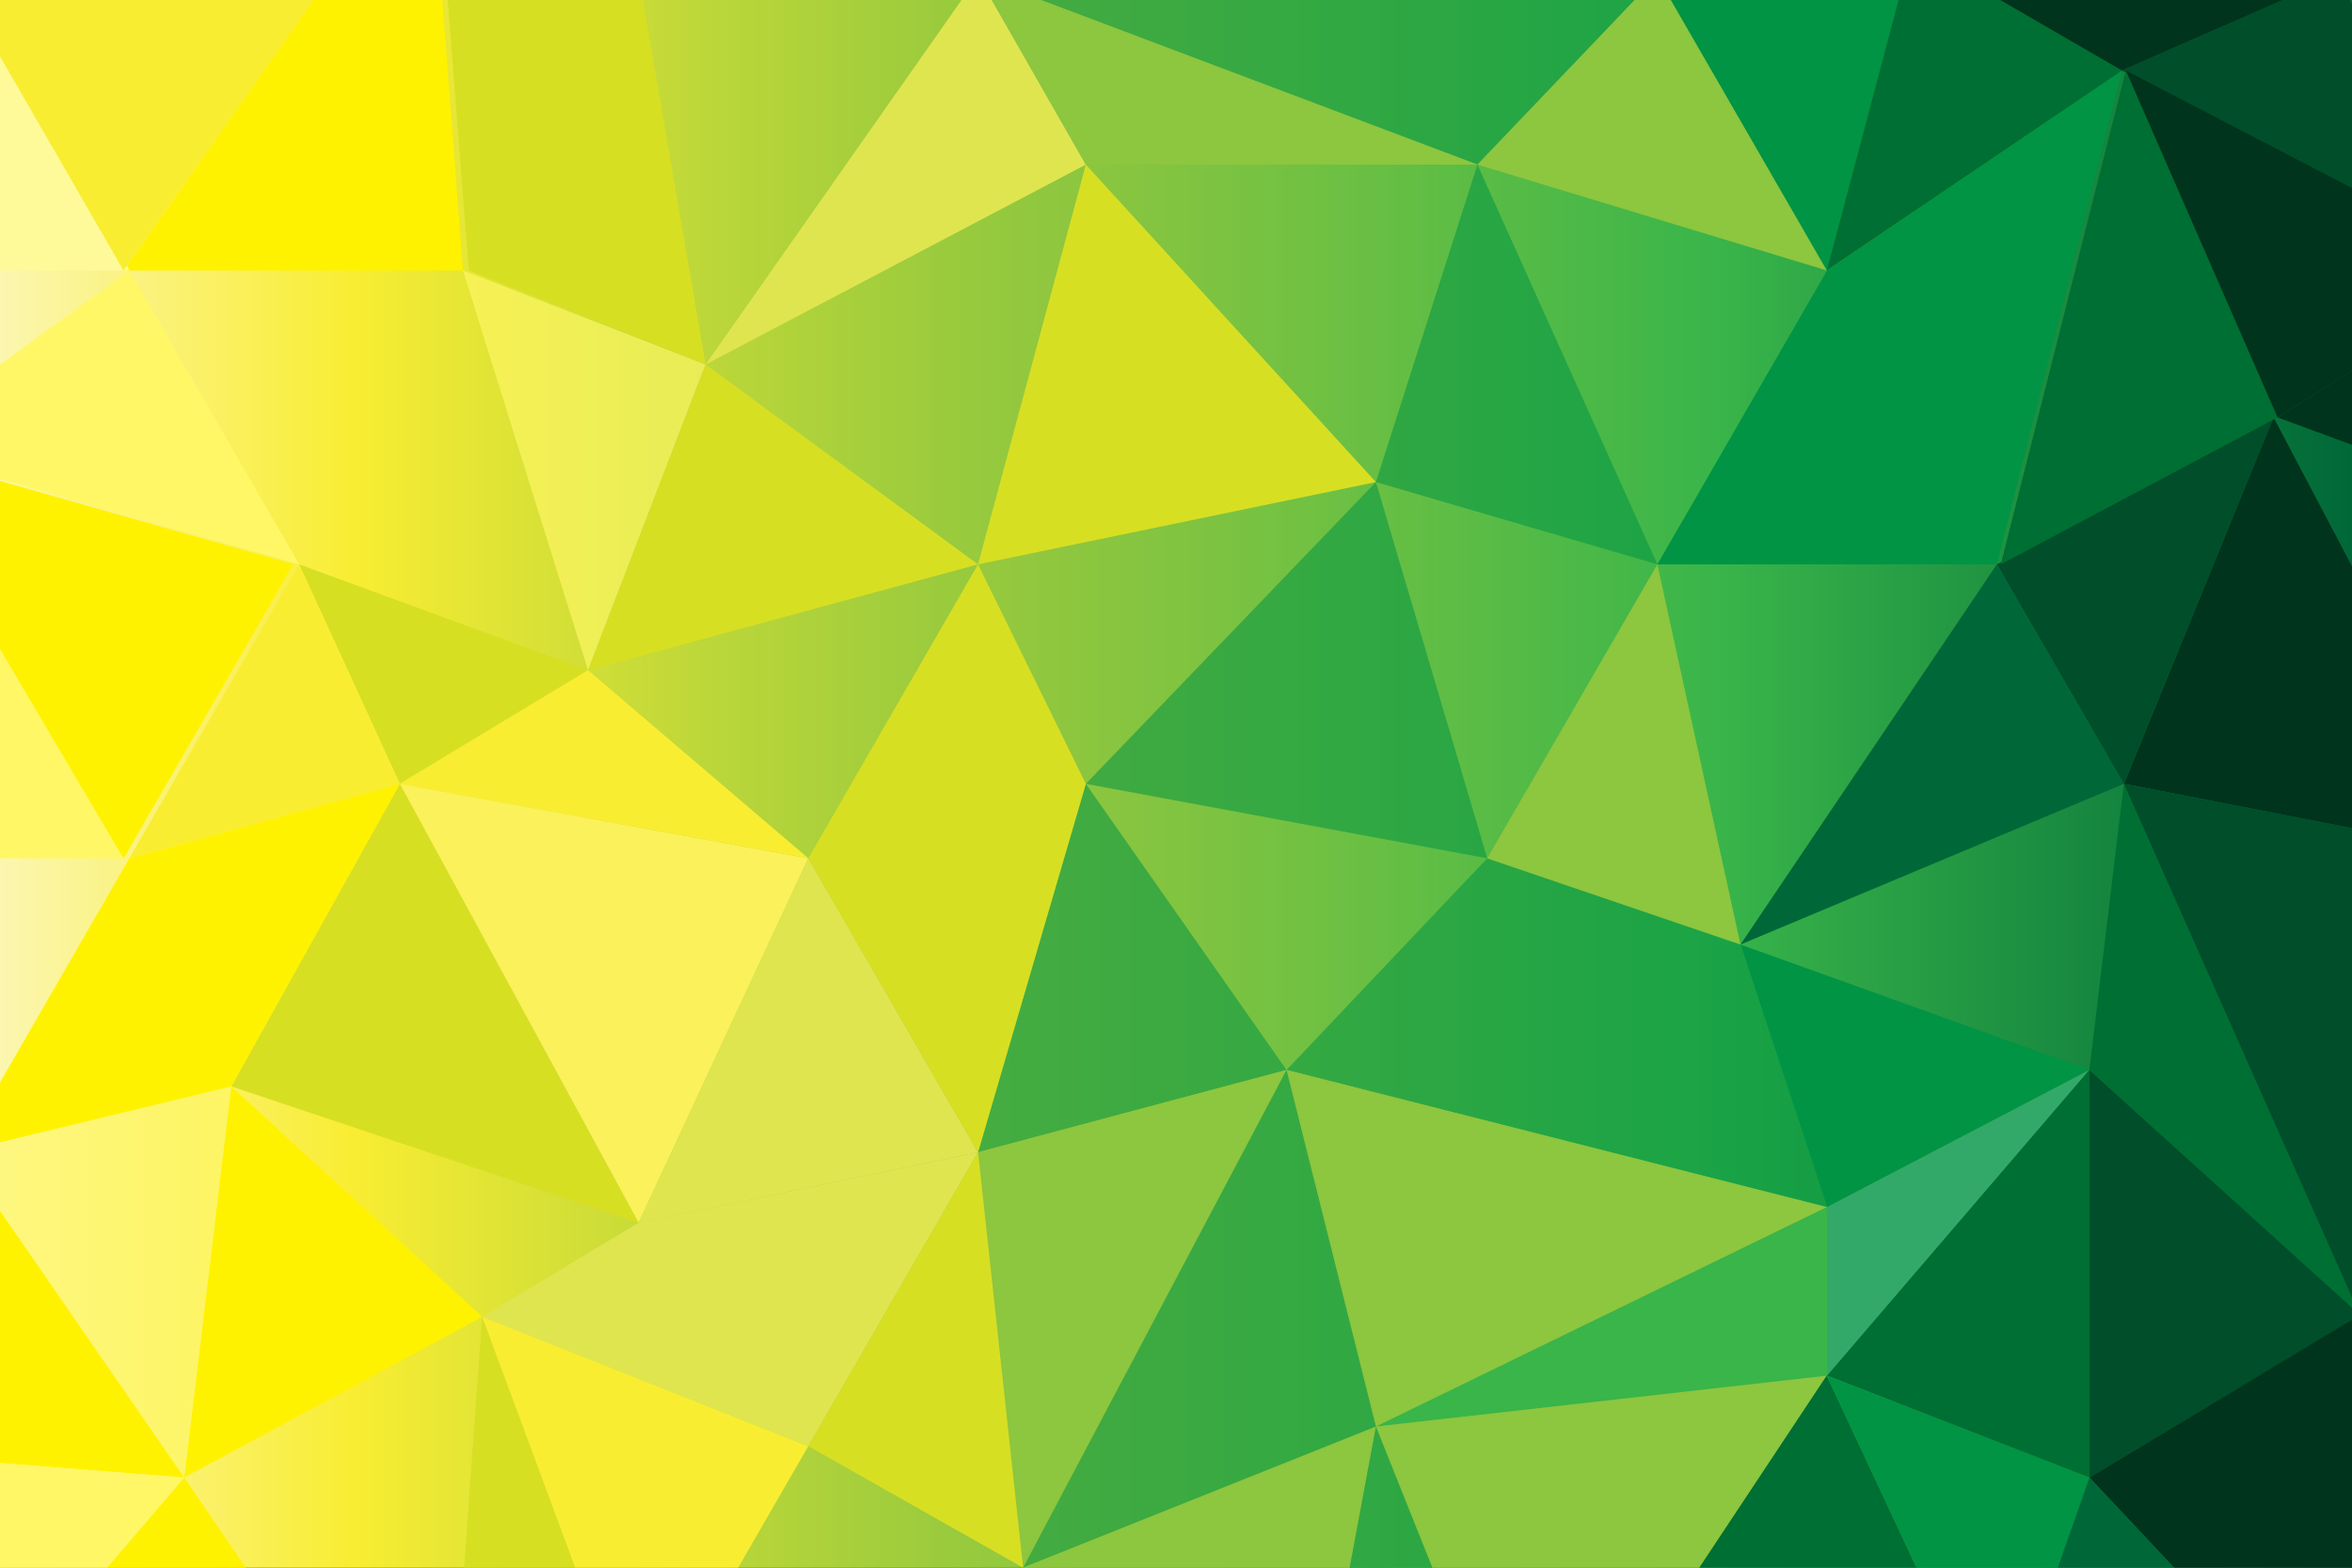 <?xml version="1.0" encoding="utf-8"?>
<!-- Generator: Adobe Illustrator 20.0.0, SVG Export Plug-In . SVG Version: 6.00 Build 0)  -->
<!DOCTYPE svg PUBLIC "-//W3C//DTD SVG 1.1//EN" "http://www.w3.org/Graphics/SVG/1.1/DTD/svg11.dtd">
<svg version="1.1" id="Layer_1" xmlns="http://www.w3.org/2000/svg" xmlns:xlink="http://www.w3.org/1999/xlink" x="0px" y="0px"
	 viewBox="0 0 600 400" style="enable-background:new 0 0 600 400;" xml:space="preserve">
<rect x="0" y="0" width="600" height="400" fill="#333333" stroke="none"/>
<style type="text/css">
	.st0{fill:url(#XMLID_2_);}
	.st1{fill:none;}
	.st2{fill:#FAF15B;}
	.st3{fill:#DFE54F;}
	.st4{opacity:0.54;fill:#009444;enable-background:new    ;}
	.st5{fill:#009444;}
	.st6{fill:#D7DF23;}
	.st7{fill:#FFF200;}
	.st8{fill:#F9ED32;}
	.st9{fill:#8DC63F;}
	.st10{fill:#FFF766;}
	.st11{fill:#00341C;}
	.st12{fill:#006838;}
	.st13{fill:#004E2A;}
	.st14{opacity:0.66;fill:#FFF766;enable-background:new    ;}
	.st15{fill:#33A969;}
	.st16{fill:#39B54A;}
	.st17{fill:#FFFA99;}
	.st18{fill:#006F33;}
</style>
<linearGradient id="XMLID_2_" gradientUnits="userSpaceOnUse" x1="0" y1="200" x2="600" y2="200" gradientTransform="matrix(1 0 0 -1 0 400)">
	<stop  offset="0" style="stop-color:#FBF6B0"/>
	<stop  offset="0.15" style="stop-color:#F9ED32"/>
	<stop  offset="0.162" style="stop-color:#F4EB33"/>
	<stop  offset="0.299" style="stop-color:#BDD739"/>
	<stop  offset="0.402" style="stop-color:#9ACB3D"/>
	<stop  offset="0.457" style="stop-color:#8DC63F"/>
	<stop  offset="0.554" style="stop-color:#72C142"/>
	<stop  offset="0.73" style="stop-color:#39B54A"/>
	<stop  offset="1" style="stop-color:#006838"/>
</linearGradient>
<rect id="XMLID_568_" class="st0" width="600" height="400"/>
<polygon id="XMLID_4_" class="st1" points="379.4,219 328.2,273 277,200 "/>
<polygon id="XMLID_8_" class="st1" points="541.8,200 533,273 444,241 "/>
<polygon id="XMLID_10_" class="st2" points="206.2,219 162.9,312 102,200 "/>
<polygon id="XMLID_19_" class="st3" points="162.9,312 206.2,219 249.5,294 "/>
<polygon id="XMLID_18_" class="st4" points="249.5,294 277,200 328.2,273 "/>
<polygon id="XMLID_189_" class="st4" points="379.4,219 328.2,273 466.1,308 444,241 "/>
<polygon id="XMLID_16_" class="st5" points="466.1,308 444,241 533,273 "/>
<polygon id="XMLID_15_" class="st6" points="59,277.2 102,200 162.9,312 "/>
<polygon id="XMLID_504_" class="st7" points="102,200 59,277.2 0,291.5 0,276.2 33,219 "/>
<polygon id="XMLID_185_" class="st1" points="249.5,144 206.2,219 150,171 "/>
<polygon id="XMLID_184_" class="st1" points="351,123 277,200 249.5,144 "/>
<polygon id="XMLID_183_" class="st1" points="422.8,144 379.4,219 351,123 "/>
<polygon id="XMLID_22_" class="st1" points="509.4,144 444,241 422.8,144 "/>
<polygon id="XMLID_21_" class="st6" points="150,171 102,200 76.3,144 "/>
<polygon id="XMLID_20_" class="st8" points="102,200 150,171 206.2,219 "/>
<polygon id="XMLID_191_" class="st6" points="249.5,144 206.2,219 206.2,219 249.5,294 277,200 "/>
<polygon id="XMLID_11_" class="st4" points="277,200 351,123 379.4,219 "/>
<polygon id="XMLID_9_" class="st9" points="379.4,219 422.8,144 444,241 "/>
<polygon id="XMLID_7_" class="st8" points="33,219 76.3,144 102,200 "/>
<polygon id="XMLID_513_" class="st10" points="33,219 0,219 0,163.1 32.3,217.7 "/>
<polygon id="XMLID_510_" class="st7" points="74.8,144 32.3,217.7 31.5,219 0,165.6 0,122.7 "/>
<polygon id="XMLID_507_" class="st1" points="600,113.8 600,144.5 580.2,106.9 580,106.5 580.6,106.7 "/>
<polygon id="XMLID_506_" class="st11" points="600,144.5 600,211.3 541.8,200 579.7,107.2 580,106.5 580.2,106.9 "/>
<polygon id="XMLID_187_" class="st12" points="444,241 509.4,144 541.8,200 "/>
<polygon id="XMLID_186_" class="st13" points="580,106.5 541.8,200 509.4,144 "/>
<polygon id="XMLID_404_" class="st1" points="277,42 249.5,144 180,93 "/>
<polygon id="XMLID_403_" class="st1" points="376.9,42 351,123 277,42 "/>
<polygon id="XMLID_402_" class="st1" points="466.1,69 422.8,144 376.9,42 "/>
<polygon id="XMLID_400_" class="st14" points="180,93 150,171 118.1,69 "/>
<polygon id="XMLID_399_" class="st6" points="150,171 180,93 249.5,144 "/>
<polygon id="XMLID_398_" class="st6" points="249.5,144 277,42 351,123 "/>
<polygon id="XMLID_397_" class="st4" points="351,123 376.9,42 422.8,144 "/>
<polygon id="XMLID_17_" class="st5" points="466.1,69 422.8,144 509.4,144 541.3,18 "/>
<polygon id="XMLID_505_" class="st10" points="76.3,144 74.5,143.5 0,122.3 0,93 32,69.8 33,69 "/>
<polygon id="XMLID_415_" class="st9" points="328.2,273 261,400 249.5,294 "/>
<polygon id="XMLID_414_" class="st9" points="466.1,308 351,364 328.2,273 "/>
<polygon id="XMLID_413_" class="st15" points="533,273 466.1,351 466.1,308 "/>
<polygon id="XMLID_412_" class="st1" points="162.9,312 123,336 59,277.2 "/>
<polygon id="XMLID_190_" class="st3" points="162.9,312 123,336 206.2,369 249.5,294 "/>
<polygon id="XMLID_410_" class="st6" points="206.2,369 249.5,294 261,400 "/>
<polygon id="XMLID_409_" class="st4" points="261,400 328.2,273 351,364 "/>
<polygon id="XMLID_408_" class="st16" points="351,364 466.1,308 466.1,351 "/>
<polygon id="XMLID_407_" class="st7" points="47,377 59,277.2 123,336 "/>
<polygon id="XMLID_503_" class="st7" points="47,377 0,373.3 0,308.9 "/>
<polygon id="XMLID_502_" class="st14" points="59,277.2 47,377 0,308.9 0,291.5 "/>
<polygon id="XMLID_501_" class="st8" points="206.2,369 188.3,400 146.7,400 123,336 "/>
<polygon id="XMLID_500_" class="st1" points="261,400 210.9,400 206.2,369 "/>
<polygon id="XMLID_499_" class="st9" points="351,364 344.3,400 261,400 "/>
<polygon id="XMLID_498_" class="st9" points="466,351 433.5,400 365.4,400 351,364 "/>
<polygon id="XMLID_497_" class="st1" points="123,336 118.4,400 62.7,400 47,377 "/>
<polygon id="XMLID_495_" class="st6" points="146.7,400 118.4,400 123,336 "/>
<polygon id="XMLID_494_" class="st1" points="210.9,400 188.3,400 206.2,369 "/>
<polygon id="XMLID_493_" class="st4" points="365.4,400 344.3,400 351,364 "/>
<polygon id="XMLID_483_" class="st7" points="62.7,400 27.3,400 47,377 "/>
<polygon id="XMLID_478_" class="st10" points="47,377 27.3,400 0,400 0,373.3 "/>
<polygon id="XMLID_477_" class="st1" points="245.3,0 180,93 164,0 "/>
<polygon id="XMLID_465_" class="st4" points="417,0 376.9,42 265.5,0 "/>
<polygon id="XMLID_464_" class="st5" points="484.3,0 466,69 426.2,0 "/>
<polygon id="XMLID_462_" class="st6" points="159.5,0 119.6,69 114.2,0 "/>
<polygon id="XMLID_461_" class="st6" points="180,93 119.6,69 159.5,0 164,0 "/>
<polygon id="XMLID_460_" class="st3" points="277,42 180,93 245.3,0 253,0 "/>
<polygon id="XMLID_451_" class="st9" points="376.9,42 277,42 253,0 265.5,0 "/>
<polygon id="XMLID_14_" class="st9" points="466,69 376.9,42 417,0 426.2,0 "/>
<polygon id="XMLID_457_" class="st7" points="118.1,69 31.5,69 32.4,67.8 80,0 112.8,0 "/>
<polygon id="XMLID_458_" class="st17" points="33,69 0,69 0,11.8 32.4,67.8 "/>
<polygon id="XMLID_456_" class="st8" points="80,0 32.4,67.8 31.5,69 0,14.4 0,0 "/>
<polygon id="XMLID_450_" class="st1" points="600,0 600,1 599.4,0 "/>
<polygon id="XMLID_192_" class="st13" points="600,1 600,48.6 542.6,18.7 542.2,18.5 541.3,18 582.3,0 599.4,0 "/>
<polygon id="XMLID_447_" class="st18" points="541.3,18 466,69 484.3,0 510.2,0 "/>
<polygon id="XMLID_445_" class="st11" points="582.3,0 541.3,18 510.2,0 "/>
<polygon id="XMLID_193_" class="st18" points="600,331 600,333.7 533,273 541.8,200 "/>
<polygon id="XMLID_444_" class="st13" points="600,211.3 600,331 541.8,200 "/>
<polygon id="XMLID_433_" class="st11" points="600,94.5 600,113.5 581,106.5 "/>
<polygon id="XMLID_475_" class="st18" points="510.4,144 542.3,18 581,106.5 "/>
<polygon id="XMLID_439_" class="st11" points="600,48 600,94.5 581,106.5 542.6,18.7 542.3,18 "/>
<polygon id="XMLID_496_" class="st18" points="466.1,351 533,273 533,377 "/>
<polygon id="XMLID_188_" class="st13" points="600,333.7 600,336.7 533,377 533,273 "/>
<polygon id="XMLID_401_" class="st11" points="600,336.7 600,400 554.6,400 533,377 "/>
<polygon id="XMLID_396_" class="st12" points="554.6,400 524.9,400 533,377 "/>
<polygon id="XMLID_395_" class="st18" points="488.9,400 433.5,400 466,351 "/>
<polygon id="XMLID_393_" class="st5" points="533,377 524.9,400 488.9,400 466,351 "/>
</svg>
